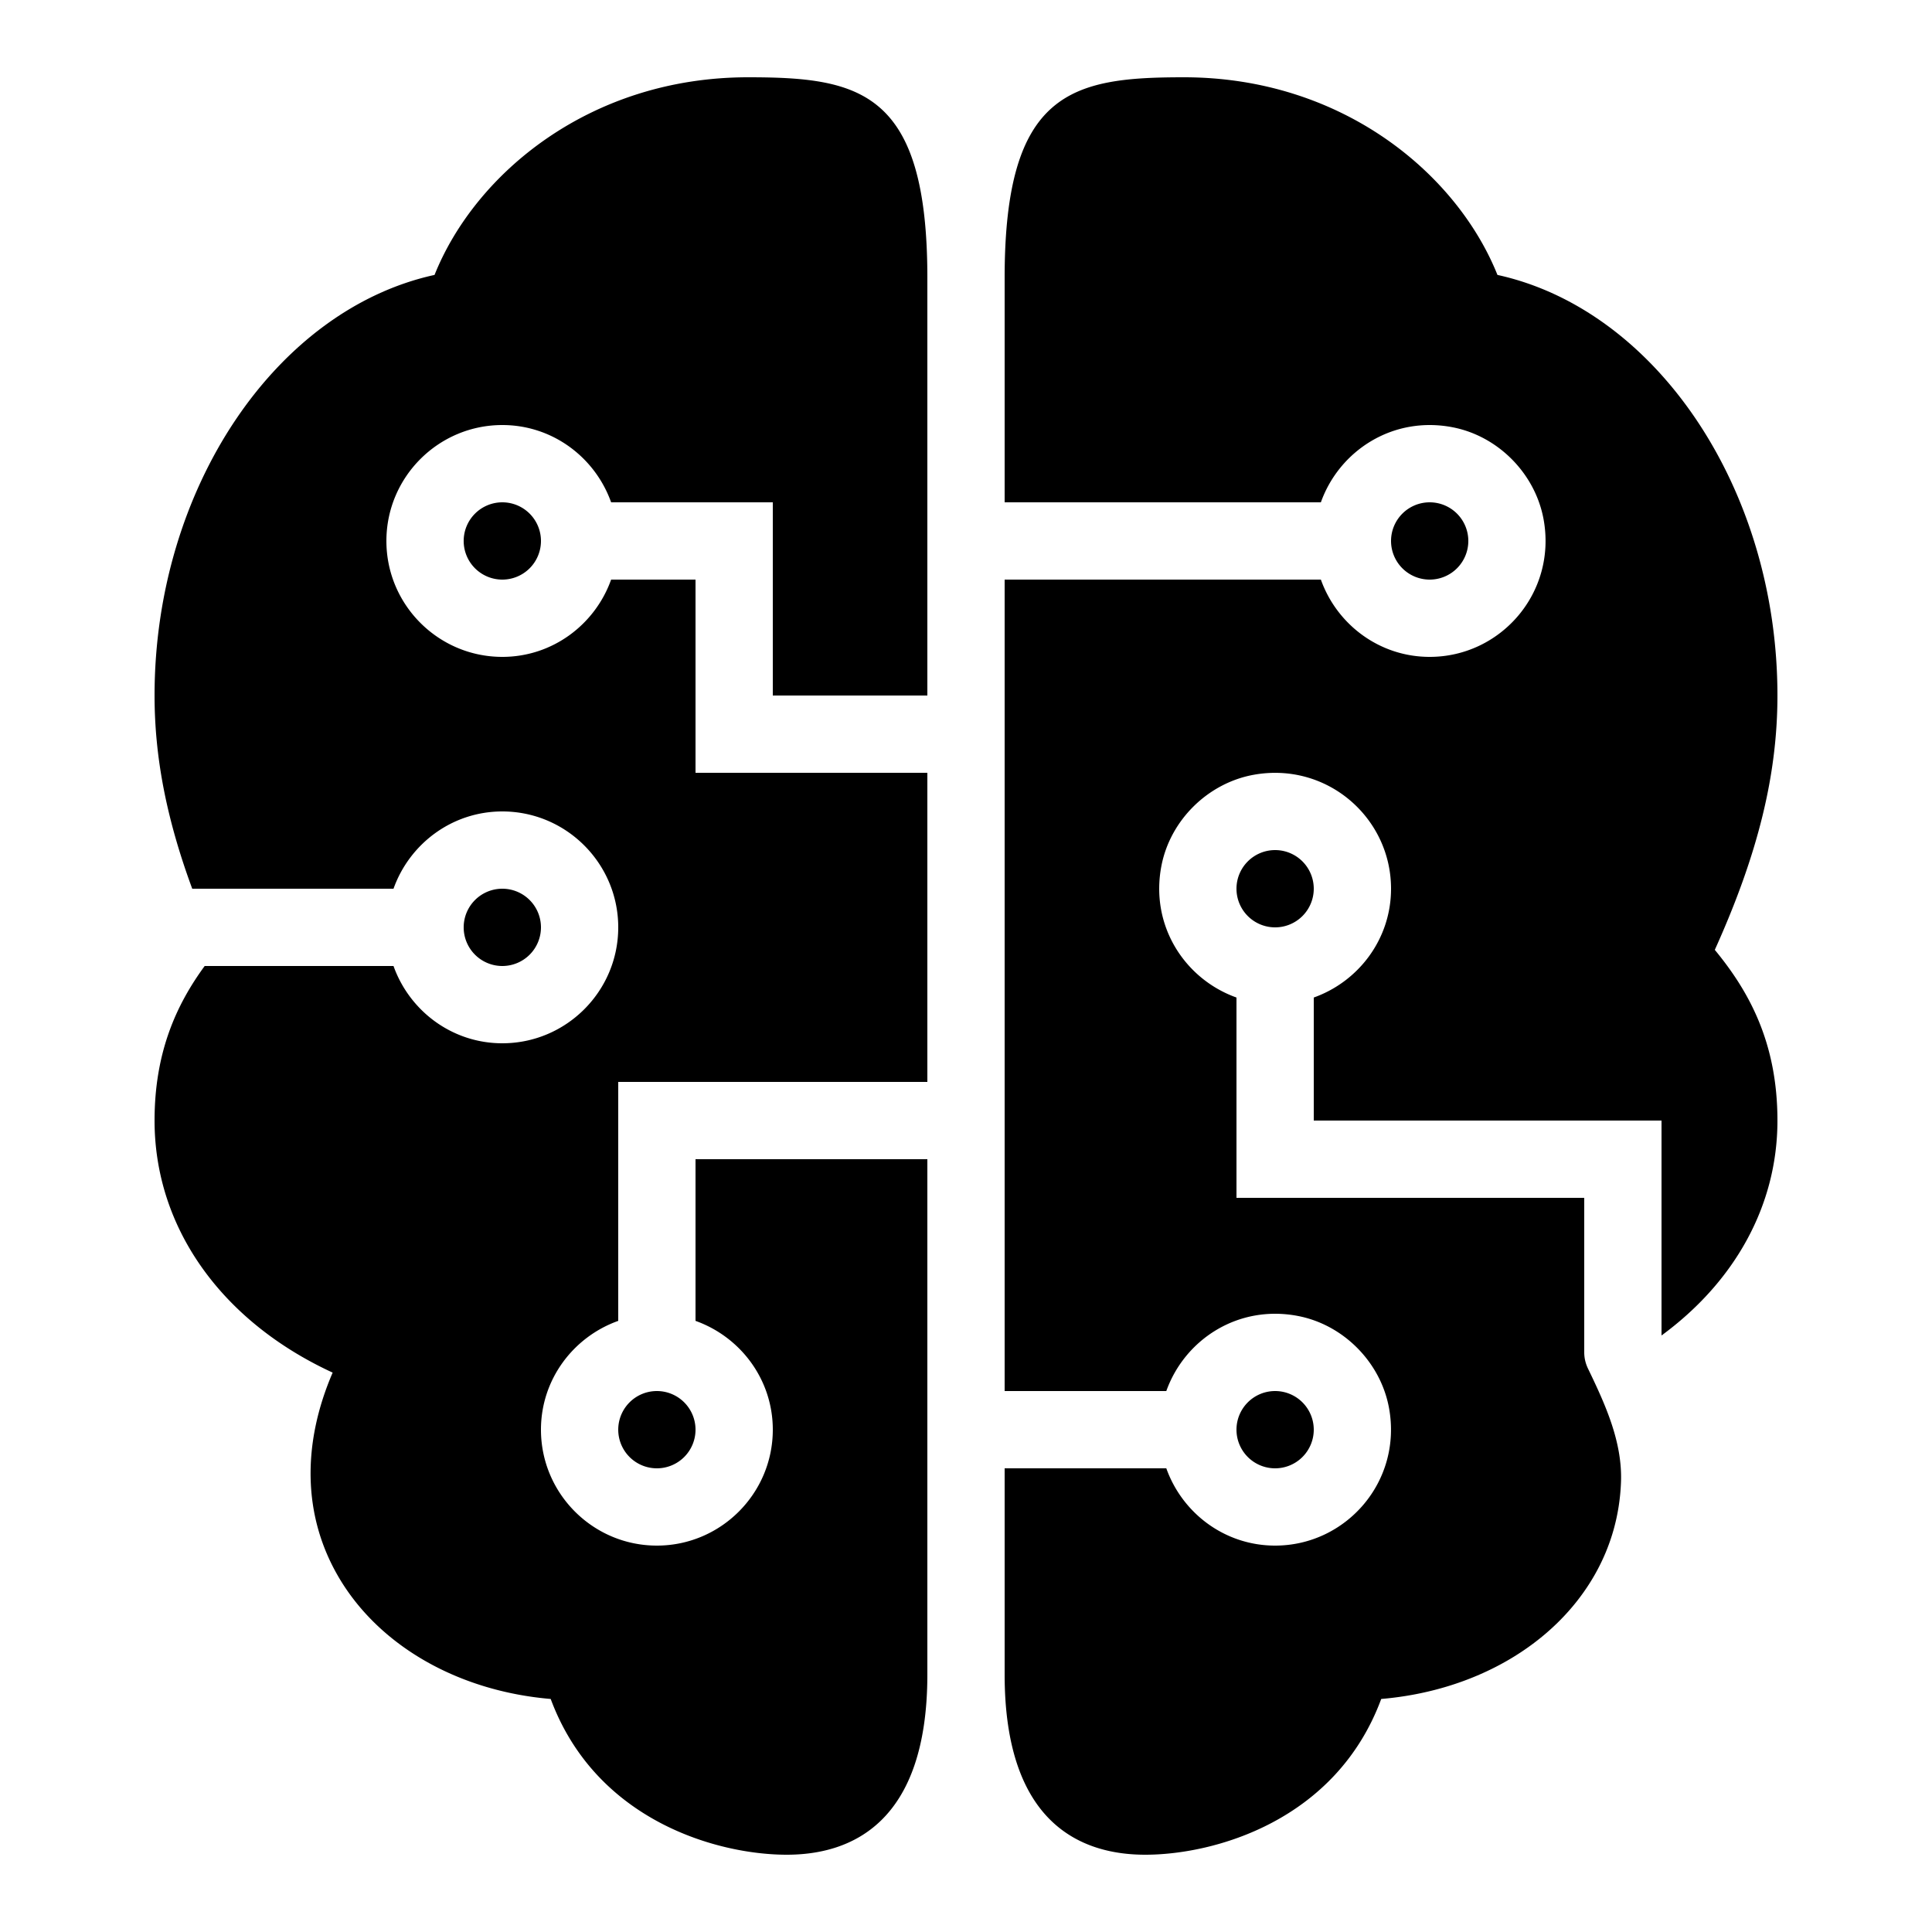 <?xml version="1.0"?><svg fill="#000000" xmlns="http://www.w3.org/2000/svg"  viewBox="0 0 50 50" width="50px" height="50px">    <path d="M 19.361 2 C 15.282 2 12.3 4.483 11.246 7.115 C 7.135 8.016 4 12.649 4 18 C 4 19.599 4.311 21.201 4.975 23 L 10.184 23 C 10.598 21.839 11.698 21 13 21 C 14.654 21 16 22.346 16 24 C 16 25.654 14.654 27 13 27 C 11.698 27 10.598 26.161 10.184 25 L 5.297 25 C 4.562 26.003 4 27.237 4 29 C 4 31.778 5.738 34.199 8.609 35.523 C 7.812 37.377 7.847 39.204 8.727 40.752 C 9.761 42.571 11.836 43.764 14.252 43.969 C 15.425 47.129 18.576 48 20.361 48 C 22.021 48 24 47.189 24 43.332 L 24 30 L 18 30 L 18 34.184 C 19.161 34.598 20 35.698 20 37 C 20 38.654 18.654 40 17 40 C 15.346 40 14 38.654 14 37 C 14 35.698 14.839 34.598 16 34.184 L 16 28 L 24 28 L 24 20 L 18 20 L 18 15 L 15.816 15 C 15.402 16.161 14.302 17 13 17 C 11.346 17 10 15.654 10 14 C 10 12.346 11.346 11 13 11 C 14.302 11 15.402 11.839 15.816 13 L 20 13 L 20 18 L 24 18 L 24 7.188 C 24 2.349 22.247 2 19.361 2 z M 30.639 2 C 27.753 2 26 2.349 26 7.188 L 26 13 L 34.184 13 C 34.661 11.664 36.045 10.755 37.6 11.059 C 38.775 11.289 39.73 12.258 39.947 13.436 C 40.296 15.337 38.839 17 37 17 C 35.698 17 34.598 16.161 34.184 15 L 26 15 L 26 36 L 30.184 36 C 30.661 34.664 32.045 33.755 33.6 34.059 C 34.775 34.289 35.73 35.258 35.947 36.436 C 36.296 38.337 34.839 40 33 40 C 31.698 40 30.598 39.161 30.184 38 L 26 38 L 26 43.334 C 26 47.191 27.979 48 29.639 48 C 31.424 48 34.575 47.129 35.746 43.969 C 38.162 43.764 40.239 42.571 41.273 40.752 C 41.695 40.01 41.919 39.203 41.951 38.361 C 41.991 37.319 41.547 36.351 41.094 35.412 C 41.035 35.287 41 35.149 41 35 L 41 31 L 32 31 L 32 25.816 C 30.664 25.34 29.755 23.955 30.059 22.4 C 30.289 21.225 31.258 20.27 32.436 20.053 C 34.337 19.704 36 21.161 36 23 C 36 24.302 35.161 25.402 34 25.816 L 34 29 L 43 29 L 43 34.562 C 44.89 33.176 46 31.206 46 29 C 46 26.985 45.267 25.66 44.379 24.582 C 45.498 22.104 46 20.052 46 18 C 46 12.649 42.865 8.016 38.754 7.115 C 37.699 4.482 34.718 2 30.639 2 z M 13 13 A 1 1 0 0 0 12 14 A 1 1 0 0 0 13 15 A 1 1 0 0 0 14 14 A 1 1 0 0 0 13 13 z M 37 13 A 1 1 0 0 0 36 14 A 1 1 0 0 0 37 15 A 1 1 0 0 0 38 14 A 1 1 0 0 0 37 13 z M 33 22 A 1 1 0 0 0 32 23 A 1 1 0 0 0 33 24 A 1 1 0 0 0 34 23 A 1 1 0 0 0 33 22 z M 13 23 A 1 1 0 0 0 12 24 A 1 1 0 0 0 13 25 A 1 1 0 0 0 14 24 A 1 1 0 0 0 13 23 z M 17 36 A 1 1 0 0 0 16 37 A 1 1 0 0 0 17 38 A 1 1 0 0 0 18 37 A 1 1 0 0 0 17 36 z M 33 36 A 1 1 0 0 0 32 37 A 1 1 0 0 0 33 38 A 1 1 0 0 0 34 37 A 1 1 0 0 0 33 36 z"/></svg>